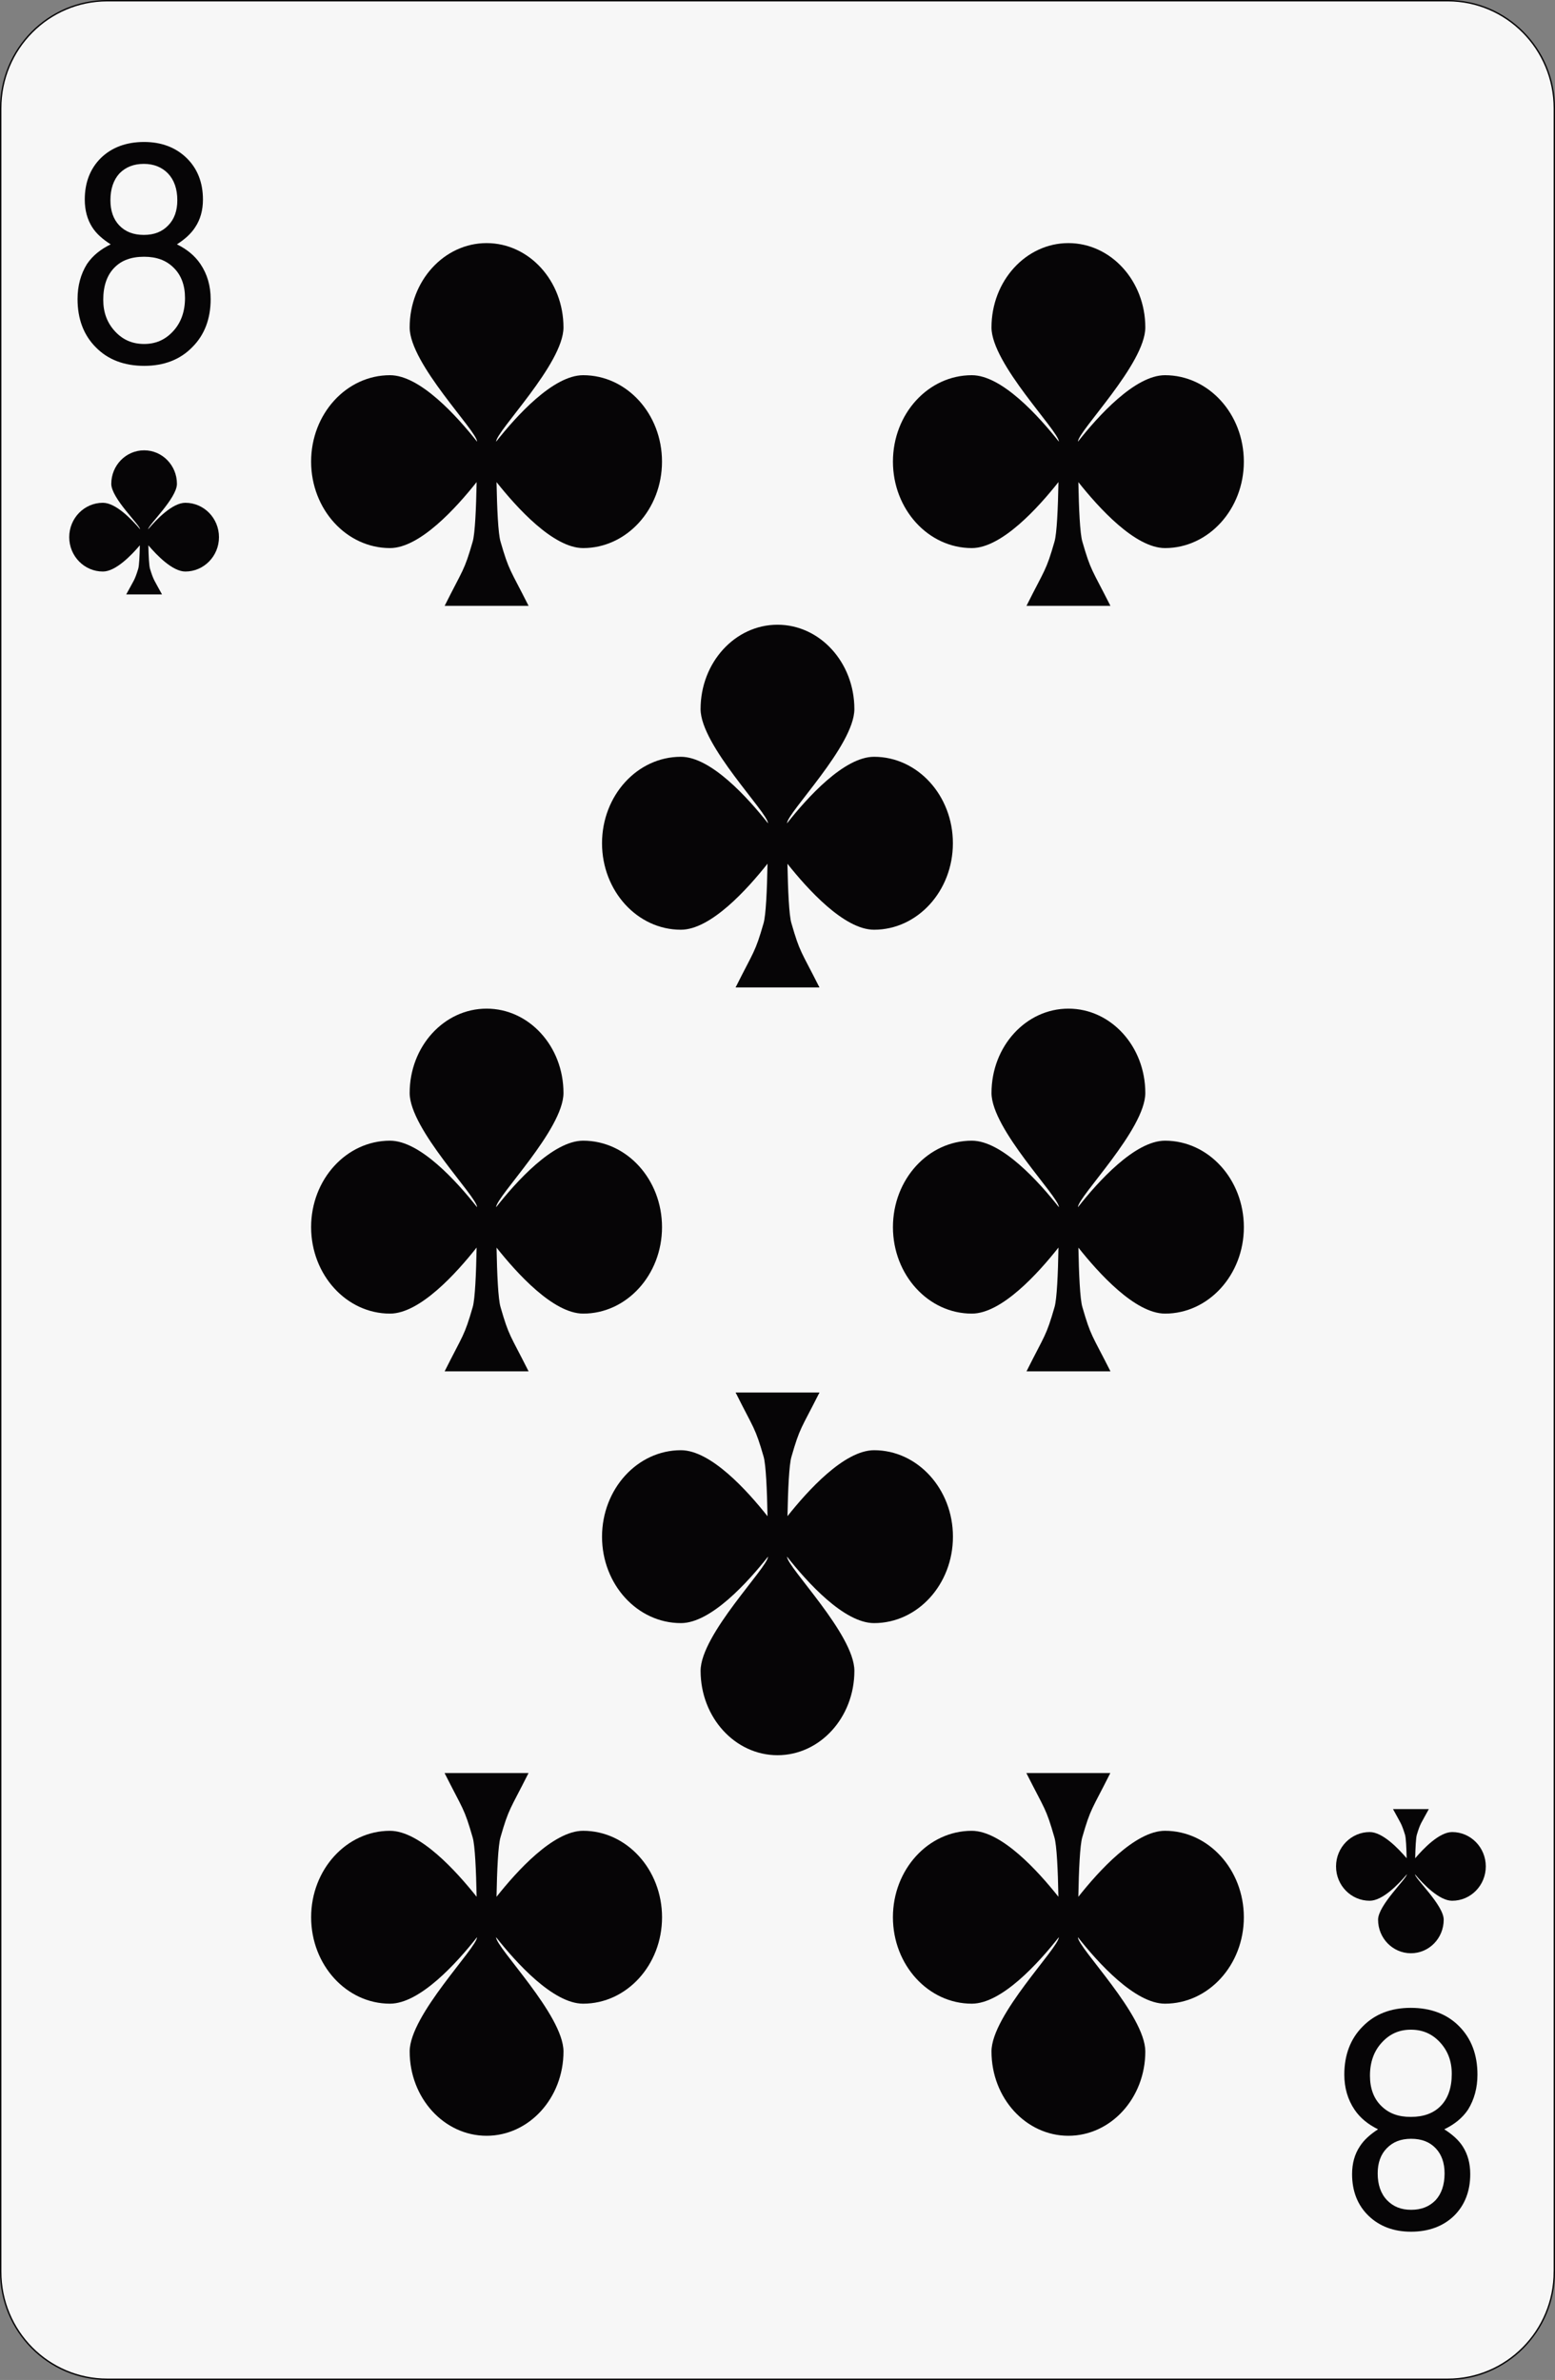<?xml version="1.0" encoding="utf-8"?>
<!-- Generator: Adobe Illustrator 12.0.0, SVG Export Plug-In . SVG Version: 6.00 Build 51448)  -->
<!DOCTYPE svg PUBLIC "-//W3C//DTD SVG 1.1//EN" "http://www.w3.org/Graphics/SVG/1.1/DTD/svg11.dtd">
<svg  version="1.1"
	 xmlns:x="http://ns.adobe.com/Extensibility/1.0/" xmlns:i="http://ns.adobe.com/AdobeIllustrator/10.0/" xmlns:graph="http://ns.adobe.com/Graphs/1.0/" i:viewOrigin="89.8608 287.6411" i:rulerOrigin="-89 -137.1973" i:pageBounds="89 287.1973 189 137.1973"
	 xmlns="http://www.w3.org/2000/svg" xmlns:xlink="http://www.w3.org/1999/xlink" xmlns:a="http://ns.adobe.com/AdobeSVGViewerExtensions/3.0/"
	 width="98.097" height="150.087" viewBox="0 0 98.097 150.087" overflow="visible" enable-background="new 0 0 98.097 150.087"
	 xml:space="preserve">
<rect x="0" y="0" width="98.097" height="150.087" fill="#808080" stroke="none"/>
<g id="图层_1" i:knockout="Off" i:layer="yes" i:dimmedPercent="50" i:rgbTrio="#4F008000FFFF">
	<g i:knockout="Off">
		<path fill="#F7F7F7" stroke="#060506" stroke-width="0.088" d="M98.053,143.263c0,3.743-3.015,6.78-6.726,6.78H6.769
			c-3.716,0-6.725-3.036-6.725-6.78V6.826c0-3.745,3.009-6.782,6.725-6.782h84.558c3.712,0,6.727,3.036,6.727,6.782V143.263
			L98.053,143.263z"/>
		<path fill="#060506" d="M11.692,31.707c-0.809,0-1.802,1.027-2.345,1.669c0-0.264,1.815-1.953,1.815-2.863
			c0-1.167-0.927-2.115-2.069-2.115c-1.146,0-2.073,0.948-2.073,2.115c0.001,0.91,1.817,2.599,1.816,2.863
			c-0.542-0.639-1.536-1.669-2.345-1.669c-1.173,0-2.124,0.97-2.124,2.168c0,1.196,0.951,2.167,2.124,2.167
			c0.805,0,1.789-1.015,2.331-1.654c-0.013,0.67-0.042,1.288-0.104,1.488c-0.232,0.746-0.253,0.675-0.756,1.611h2.259
			c-0.505-0.934-0.524-0.865-0.756-1.611c-0.062-0.2-0.092-0.818-0.106-1.488c0.543,0.639,1.528,1.654,2.333,1.654
			c1.17,0,2.122-0.97,2.122-2.167C13.814,32.677,12.863,31.707,11.692,31.707z"/>
		<path fill="#060506" d="M86.406,119.866c0.811,0,1.804-1.027,2.345-1.667c0,0.266-1.815,1.951-1.815,2.862
			c0,1.169,0.928,2.116,2.071,2.116c1.146,0,2.069-0.947,2.069-2.116c0-0.911-1.814-2.598-1.812-2.862
			c0.541,0.64,1.535,1.667,2.344,1.667c1.173,0,2.123-0.968,2.123-2.166c0-1.195-0.95-2.166-2.123-2.166
			c-0.805,0-1.788,1.015-2.332,1.653c0.016-0.67,0.046-1.29,0.105-1.486c0.229-0.749,0.254-0.679,0.756-1.616h-2.26
			c0.506,0.938,0.524,0.867,0.758,1.616c0.061,0.196,0.089,0.816,0.104,1.485c-0.544-0.639-1.527-1.652-2.331-1.652
			c-1.172,0-2.124,0.971-2.124,2.166C84.282,118.898,85.234,119.866,86.406,119.866z"/>
		<g i:knockout="Off">
			<path fill="#060506" d="M6.37,9.958L6.37,9.958c-0.679,0.668-1.022,1.553-1.022,2.628c0,0.664,0.156,1.248,0.465,1.736
				c0.264,0.417,0.673,0.774,1.171,1.088c-0.614,0.297-1.132,0.698-1.498,1.242c-0.396,0.636-0.594,1.377-0.594,2.209
				c0,1.251,0.386,2.272,1.148,3.036c0.758,0.779,1.788,1.175,3.06,1.175c1.249,0,2.268-0.396,3.027-1.177
				c0.77-0.763,1.162-1.784,1.162-3.034c0-0.835-0.217-1.579-0.644-2.21c-0.365-0.543-0.877-0.944-1.484-1.242
				c0.494-0.316,0.898-0.675,1.159-1.089c0.319-0.479,0.483-1.064,0.483-1.735c0-1.078-0.35-1.962-1.04-2.629
				c-0.689-0.666-1.59-1.003-2.677-1.003C7.972,8.955,7.057,9.292,6.37,9.958z M7.521,14.212L7.521,14.212
				c-0.368-0.386-0.555-0.918-0.555-1.583c0-0.712,0.193-1.283,0.574-1.697c0.395-0.4,0.898-0.597,1.536-0.597
				c0.62,0,1.131,0.203,1.52,0.601c0.391,0.411,0.59,0.98,0.59,1.693c0,0.663-0.191,1.194-0.57,1.581
				c-0.387,0.407-0.89,0.604-1.541,0.604C8.414,14.813,7.906,14.616,7.521,14.212z M7.269,20.911L7.269,20.911
				c-0.508-0.543-0.755-1.2-0.755-2.006c0-0.868,0.234-1.549,0.697-2.022c0.453-0.466,1.067-0.692,1.881-0.692
				c0.788,0,1.398,0.227,1.864,0.693c0.475,0.465,0.715,1.105,0.715,1.907c0,0.859-0.254,1.566-0.756,2.104
				c-0.496,0.536-1.091,0.797-1.823,0.797C8.356,21.691,7.76,21.436,7.269,20.911z"/>
		</g>
		<g i:knockout="Off">
			<path fill="#060506" d="M85.969,127.792c-0.771,0.769-1.163,1.79-1.163,3.039l0,0c0,0.831,0.216,1.574,0.644,2.208
				c0.364,0.542,0.878,0.942,1.483,1.24c-0.494,0.319-0.899,0.679-1.157,1.091c-0.317,0.478-0.48,1.062-0.48,1.735
				c0,1.078,0.349,1.962,1.038,2.628c0.69,0.666,1.593,1.004,2.679,1.004c1.112,0,2.025-0.338,2.716-1.004
				c0.678-0.67,1.021-1.553,1.021-2.628c0-0.669-0.157-1.253-0.468-1.737c-0.26-0.412-0.669-0.771-1.17-1.089
				c0.615-0.298,1.135-0.697,1.498-1.24c0.396-0.641,0.595-1.382,0.595-2.208c0-1.253-0.387-2.274-1.146-3.04
				c-0.76-0.776-1.79-1.172-3.062-1.172C87.747,126.619,86.729,127.013,85.969,127.792z M87.139,132.807l-0.002-0.001
				c-0.474-0.464-0.713-1.105-0.713-1.91c0-0.857,0.255-1.562,0.757-2.098c0.495-0.538,1.091-0.801,1.824-0.801
				c0.732,0,1.33,0.255,1.823,0.781c0.508,0.545,0.756,1.201,0.756,2.006c0,0.871-0.235,1.552-0.698,2.022
				c-0.448,0.46-1.08,0.691-1.88,0.691C88.216,133.5,87.607,133.274,87.139,132.807z M86.911,137.059L86.911,137.059
				c0-0.66,0.19-1.191,0.567-1.579c0.389-0.405,0.894-0.603,1.542-0.603c0.662,0,1.17,0.196,1.554,0.602
				c0.369,0.388,0.557,0.919,0.557,1.58c0,0.716-0.192,1.287-0.573,1.697c-0.394,0.401-0.896,0.6-1.536,0.6
				c-0.629,0-1.125-0.197-1.518-0.603C87.11,138.344,86.911,137.774,86.911,137.059z"/>
		</g>
		<path fill="#060506" d="M36.788,23.661c-1.894,0-4.222,2.584-5.491,4.193c0-0.664,4.25-4.911,4.25-7.205
			c0-2.935-2.17-5.318-4.85-5.318c-2.68,0-4.854,2.383-4.854,5.318c0.002,2.294,4.259,6.542,4.255,7.205
			c-1.27-1.608-3.599-4.193-5.496-4.193c-2.746,0-4.976,2.437-4.976,5.452c0.003,3.004,2.229,5.45,4.976,5.45
			c1.885,0,4.191-2.554,5.466-4.163c-0.031,1.689-0.104,3.248-0.246,3.746c-0.542,1.881-0.594,1.707-1.771,4.059h5.294
			c-1.185-2.353-1.228-2.178-1.772-4.059c-0.146-0.498-0.217-2.057-0.249-3.742c1.275,1.605,3.578,4.159,5.465,4.159
			c2.744,0,4.973-2.446,4.973-5.45C41.764,26.098,39.535,23.661,36.788,23.661z"/>
		<path fill="#060506" d="M24.6,126.357c1.897,0,4.227-2.584,5.494-4.193c0,0.664-4.25,4.91-4.25,7.205
			c0,2.938,2.172,5.318,4.851,5.318c2.68,0,4.853-2.381,4.853-5.318c-0.004-2.295-4.257-6.541-4.254-7.205
			c1.27,1.607,3.598,4.193,5.492,4.193c2.75,0,4.979-2.438,4.979-5.452c-0.003-3.007-2.229-5.451-4.979-5.451
			c-1.884,0-4.189,2.555-5.463,4.163c0.031-1.688,0.104-3.246,0.247-3.742c0.542-1.884,0.592-1.71,1.772-4.062h-5.296
			c1.184,2.353,1.229,2.179,1.772,4.062c0.146,0.496,0.217,2.056,0.25,3.739c-1.276-1.604-3.58-4.159-5.469-4.159
			c-2.74,0-4.971,2.443-4.971,5.451C19.628,123.918,21.859,126.357,24.6,126.357z"/>
		<path fill="#060506" d="M36.788,71.934c-1.894,0-4.222,2.582-5.491,4.197c0-0.666,4.25-4.913,4.25-7.205
			c0-2.942-2.169-5.319-4.85-5.319c-2.681,0-4.854,2.377-4.854,5.319c0.002,2.292,4.258,6.54,4.254,7.205
			c-1.269-1.612-3.599-4.197-5.494-4.197c-2.746,0-4.977,2.437-4.977,5.455c0.005,3.006,2.231,5.451,4.977,5.451
			c1.884,0,4.192-2.556,5.464-4.166c-0.03,1.688-0.103,3.25-0.244,3.746c-0.543,1.878-0.595,1.706-1.773,4.06h5.296
			c-1.185-2.354-1.23-2.182-1.772-4.06c-0.146-0.496-0.218-2.058-0.249-3.741c1.275,1.605,3.578,4.161,5.467,4.161
			c2.742,0,4.971-2.445,4.971-5.451C41.764,74.371,39.535,71.934,36.788,71.934z"/>
		<path fill="#060506" d="M73.493,23.661c-1.896,0-4.225,2.584-5.492,4.193c0-0.664,4.251-4.911,4.251-7.205
			c0-2.935-2.171-5.318-4.853-5.318c-2.677,0-4.851,2.383-4.851,5.318c0.002,2.294,4.257,6.542,4.253,7.205
			c-1.271-1.608-3.599-4.193-5.494-4.193c-2.748,0-4.976,2.437-4.976,5.452c0.004,3.004,2.227,5.45,4.976,5.45
			c1.885,0,4.193-2.554,5.466-4.163c-0.031,1.689-0.104,3.248-0.247,3.746c-0.542,1.881-0.592,1.707-1.77,4.059h5.295
			c-1.188-2.353-1.23-2.178-1.773-4.059c-0.146-0.498-0.218-2.057-0.249-3.742c1.274,1.605,3.578,4.159,5.468,4.159
			c2.74,0,4.971-2.446,4.971-5.45C78.466,26.098,76.238,23.661,73.493,23.661z"/>
		<path fill="#060506" d="M61.306,126.357c1.896,0,4.225-2.584,5.491-4.193c0,0.664-4.249,4.91-4.249,7.205
			c0,2.938,2.17,5.318,4.85,5.318c2.682,0,4.854-2.381,4.854-5.318c-0.002-2.295-4.257-6.541-4.254-7.205
			c1.269,1.607,3.599,4.193,5.494,4.193c2.747,0,4.976-2.438,4.976-5.452c-0.003-3.007-2.229-5.451-4.976-5.451
			c-1.887,0-4.192,2.555-5.465,4.163c0.03-1.688,0.103-3.246,0.245-3.742c0.542-1.884,0.593-1.71,1.772-4.062h-5.296
			c1.186,2.353,1.229,2.179,1.771,4.062c0.146,0.496,0.22,2.056,0.25,3.739c-1.273-1.604-3.581-4.159-5.468-4.159
			c-2.742,0-4.971,2.443-4.971,5.451C56.333,123.918,58.561,126.357,61.306,126.357z"/>
		<path fill="#060506" d="M73.495,71.934c-1.896,0-4.226,2.582-5.494,4.197c0-0.666,4.251-4.913,4.251-7.205
			c0-2.942-2.17-5.319-4.85-5.319s-4.853,2.377-4.853,5.319c0.003,2.292,4.257,6.54,4.254,7.205
			c-1.271-1.612-3.601-4.197-5.496-4.197c-2.747,0-4.976,2.437-4.976,5.455c0.004,3.006,2.229,5.451,4.976,5.451
			c1.889,0,4.194-2.556,5.466-4.166c-0.028,1.688-0.102,3.25-0.245,3.746c-0.543,1.878-0.592,1.706-1.771,4.06h5.297
			c-1.188-2.354-1.232-2.182-1.774-4.06c-0.146-0.496-0.217-2.058-0.249-3.741c1.275,1.605,3.579,4.161,5.467,4.161
			c2.742,0,4.971-2.445,4.971-5.451C78.467,74.371,76.239,71.934,73.495,71.934z"/>
		<path fill="#060506" d="M55.141,47.725c-1.896,0-4.222,2.584-5.492,4.196c0-0.664,4.249-4.91,4.249-7.204
			c0-2.938-2.17-5.32-4.849-5.32c-2.679,0-4.853,2.382-4.853,5.32c0.002,2.294,4.257,6.541,4.255,7.204
			c-1.271-1.609-3.601-4.196-5.498-4.196c-2.746,0-4.974,2.44-4.974,5.455c0.003,3.007,2.228,5.451,4.974,5.451
			c1.887,0,4.192-2.554,5.466-4.164c-0.03,1.688-0.104,3.25-0.247,3.747c-0.541,1.877-0.591,1.706-1.768,4.059h5.293
			c-1.186-2.353-1.23-2.182-1.772-4.059c-0.148-0.497-0.216-2.059-0.249-3.742c1.275,1.605,3.58,4.159,5.464,4.159
			c2.743,0,4.973-2.444,4.973-5.451C60.115,50.165,57.885,47.725,55.141,47.725z"/>
		<path fill="#060506" d="M55.141,102.357c-1.896,0-4.222-2.581-5.492-4.193c0,0.664,4.25,4.91,4.25,7.201
			c0,2.941-2.169,5.323-4.85,5.323c-2.679,0-4.852-2.382-4.852-5.323c0.001-2.291,4.256-6.537,4.255-7.201
			c-1.271,1.608-3.603,4.193-5.497,4.193c-2.747,0-4.976-2.438-4.976-5.451c0.004-3.006,2.229-5.452,4.976-5.452
			c1.888,0,4.193,2.555,5.464,4.164c-0.03-1.688-0.104-3.249-0.243-3.746c-0.543-1.878-0.594-1.707-1.771-4.059h5.293
			c-1.186,2.352-1.23,2.181-1.771,4.059c-0.147,0.497-0.217,2.058-0.249,3.741c1.274-1.604,3.579-4.159,5.466-4.159
			c2.742,0,4.972,2.446,4.972,5.452C60.116,99.92,57.887,102.357,55.141,102.357z"/>
	</g>
</g>
</svg>
